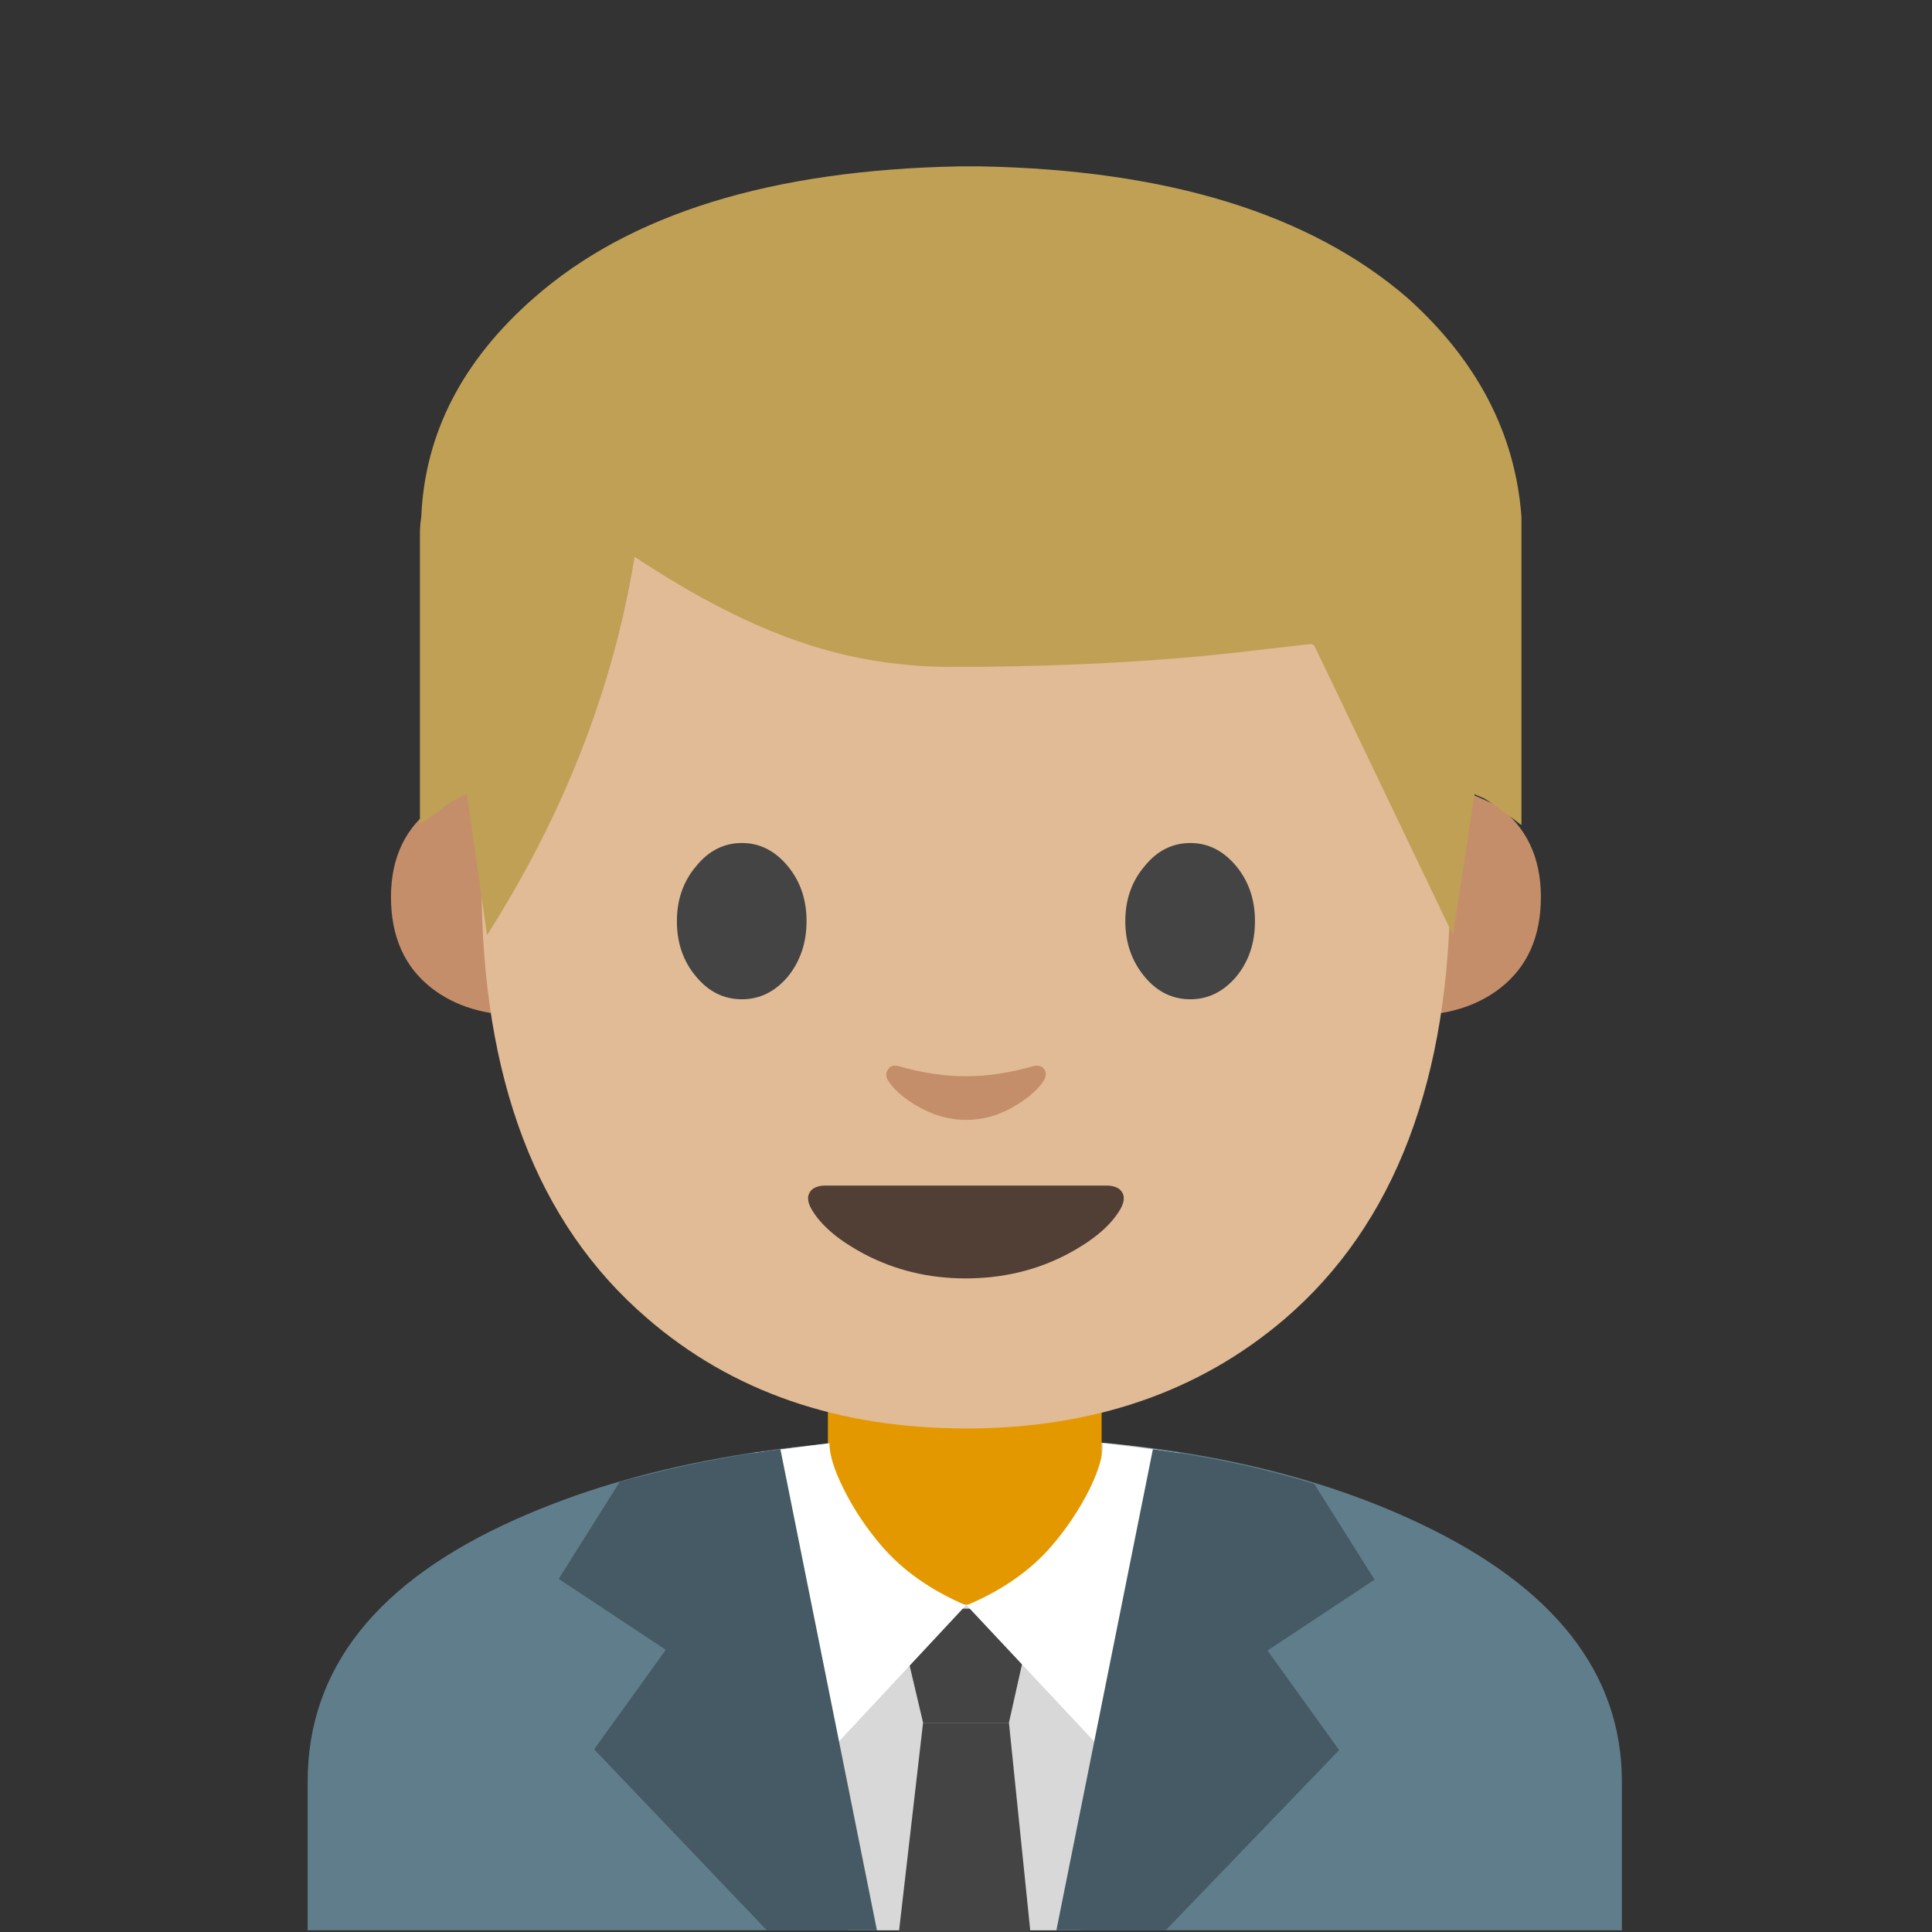 
<svg xmlns="http://www.w3.org/2000/svg" version="1.1" xmlns:xlink="http://www.w3.org/1999/xlink" preserveAspectRatio="none" x="0px" y="0px" width="72px" height="72px" viewBox="0 0 72 72">
<rect x="0" y="0" width="72" height="72" fill="#333333" stroke="none"/>
<defs>
<g id="Layer1_0_FILL">
<path fill="#607D8B" stroke="none" d="
M 34.2 100.75
Q 20.4 106.9 20.4 118.15
L 20.4 128 107.55 128 107.55 118.15
Q 107.55 107.35 94.1 101 81.95 95.25 64.3 95.3 46.25 95.35 34.2 100.75 Z"/>
</g>

<g id="Layer1_1_FILL">
<path fill="#D8D8D8" stroke="none" d="
M 53.9 95.85
L 49.9 96.35 56.25 128 64.4 128 64.4 95.3
Q 59 95.3 53.9 95.85 Z"/>
</g>

<g id="Layer1_2_FILL">
<path fill="#D8D8D8" stroke="none" d="
M 78.1 96.35
Q 72.4 95.3 64 95.3
L 64 128 71.65 128 78.1 96.35 Z"/>
</g>

<g id="Layer1_3_MEMBER_0_FILL">
<path fill="#444444" stroke="none" d="
M 37.6 64.2
L 38.55 59.95 33.4 59.95 34.4 64.2 37.6 64.2 Z"/>
</g>

<g id="Layer1_3_MEMBER_1_FILL">
<path fill="#444444" stroke="none" d="
M 33.5 72
L 38.4 72 37.6 64.2 34.4 64.2 33.5 72 Z"/>
</g>

<g id="Layer1_4_FILL">
<path fill="#E49800" stroke="none" d="
M 73.05 90.3
L 54.9 90.3 54.9 99.9
Q 54.9 103.05 57.05 104.8 59.15 106.45 62.65 106.45
L 66.35 106.3
Q 73.05 106.3 73.05 99.9
L 73.05 90.3 Z"/>
</g>

<g id="Layer1_5_FILL">
<path fill="#FFFFFF" stroke="none" d="
M 78.25 96.35
L 73.15 95.7
Q 73.15 96.9 72.25 98.75 71.25 100.75 69.75 102.5 67.65 104.95 64.1 106.45
L 74.5 117.55 78.25 96.35 Z"/>
</g>

<g id="Layer1_6_FILL">
<path fill="#455A64" stroke="none" d="
M 70.05 128
L 77.3 128 88.8 116.05 84.05 109.45 91.15 104.75 87.15 98.4
Q 82.1 96.85 76.45 96.1
L 70.05 128 Z"/>
</g>

<g id="Layer1_7_FILL">
<path fill="#FFFFFF" stroke="none" d="
M 55 95.7
L 49.95 96.35 53.7 117.55 64.05 106.45
Q 60.55 104.95 58.45 102.5 56.95 100.75 55.95 98.75 55 96.85 55 95.7 Z"/>
</g>

<g id="Layer1_8_FILL">
<path fill="#455A64" stroke="none" d="
M 51.75 96.1
Q 48.2 96.55 44.3 97.45
L 41.1 98.25 37.05 104.7 44.15 109.4 39.4 116 50.85 128 58.15 128 51.75 96.1 Z"/>
</g>

<g id="Layer1_9_MEMBER_0_MEMBER_0_FILL">
<path fill="#C48E6A" stroke="none" d="
M 106.9 66.05
L 103.3 66.05 103.3 86.35
Q 108.05 86.35 111.15 83.95 114.75 81.15 114.75 75.9 114.75 70.6 110.85 67.8
L 106.9 66.05 Z"/>
</g>

<g id="Layer1_9_MEMBER_0_MEMBER_1_FILL">
<path fill="#C48E6A" stroke="none" d="
M 24.7 66.05
L 21.05 66.05 17.15 67.8
Q 13.2 70.6 13.2 75.9 13.2 81.15 16.8 83.95 19.9 86.35 24.7 86.35
L 24.7 66.05 Z"/>
</g>

<g id="Layer1_9_MEMBER_1_FILL">
<path fill="#E0BB95" stroke="none" d="
M 106.75 73.8
Q 106.75 43.35 98.1 28.35 87.85 10.6 64 10.6 40.1 10.6 29.85 28.35 21.2 43.35 21.2 73.8 21.2 99.7 35.8 112.25 47.05 122 64 122 80.8 122 92.1 112.35 106.75 99.8 106.75 73.8 Z"/>
</g>

<g id="Layer1_9_MEMBER_2_FILL">
<path fill="#444444" stroke="none" d="
M 40.15 72.35
Q 38.45 74.35 38.45 77.2 38.45 80.1 40.15 82.1 41.8 84.1 44.2 84.1 46.55 84.1 48.25 82.1 49.9 80.05 49.9 77.2 49.9 74.35 48.25 72.35 46.55 70.3 44.2 70.3 41.8 70.3 40.15 72.35 Z"/>
</g>

<g id="Layer1_9_MEMBER_3_FILL">
<path fill="#444444" stroke="none" d="
M 87.85 72.35
Q 86.15 70.3 83.8 70.3 81.4 70.3 79.75 72.35 78.05 74.35 78.05 77.2 78.05 80.05 79.75 82.1 81.4 84.1 83.8 84.1 86.15 84.1 87.85 82.1 89.5 80.1 89.5 77.2 89.5 74.35 87.85 72.35 Z"/>
</g>

<g id="Layer1_9_MEMBER_4_FILL">
<path fill="#513F35" stroke="none" d="
M 63.95 108.75
Q 68.85 108.75 72.95 106.6 76.15 104.9 77.45 102.9 78.15 101.85 77.8 101.2 77.45 100.55 76.35 100.55
L 51.6 100.55
Q 50.5 100.55 50.15 101.2 49.8 101.85 50.5 102.9 51.8 104.9 55 106.6 59.1 108.75 63.95 108.75 Z"/>
</g>

<g id="Layer1_9_MEMBER_5_FILL">
<path fill="#C48E6A" stroke="none" d="
M 58 90
Q 57.35 89.85 57.1 90.3 56.8 90.7 57.05 91.2 57.75 92.35 59.45 93.4 61.65 94.75 64 94.75 66.35 94.75 68.5 93.4 70.2 92.35 70.9 91.2 71.15 90.7 70.9 90.3 70.6 89.85 69.95 90 66.8 90.9 64 90.9 61.15 90.9 58 90 Z"/>
</g>

<g id="Layer1_9_MEMBER_6_FILL">
<path fill="#BFA055" stroke="none" d="
M 56.7 19.25
Q 56.35 14.6 52.45 11.1 47 6.4 36.55 6.2
L 35.75 6.2
Q 25.25 6.4 19.9 11.1 15.9 14.6 15.7 19.25 15.65 19.6 15.65 19.85
L 15.65 30.75
Q 15.85 30.55 16.35 30.25 16.65 29.95 17.05 29.75
L 17.4 29.6 18.15 34.85
Q 22.45 28.1 23.65 20.75 27.05 23 29.9 23.95 32.7 24.9 35.75 24.85
L 36.55 24.85
Q 41.6 24.8 45.8 24.35
L 48.85 24
Q 48.95 24 49 24.1
L 54.15 34.85 54.95 29.6 55.3 29.75
Q 55.65 29.95 55.95 30.2 56.45 30.55 56.7 30.75
L 56.7 19.85
Q 56.7 19.6 56.7 19.25 Z"/>
</g>
</defs>

<g id="Layer_1">
<g transform="matrix( 0.562, 0, 0, 0.562, 0,0) ">
<use xlink:href="#Layer1_0_FILL"/>
</g>

<g transform="matrix( 0.562, 0, 0, 0.562, 0,0) ">
<use xlink:href="#Layer1_1_FILL"/>
</g>

<g transform="matrix( 0.562, 0, 0, 0.562, 0,0) ">
<use xlink:href="#Layer1_2_FILL"/>
</g>

<g transform="matrix( 1, 0, 0, 1, 0,0) ">
<use xlink:href="#Layer1_3_MEMBER_0_FILL"/>
</g>

<g transform="matrix( 1, 0, 0, 1, 0,0) ">
<use xlink:href="#Layer1_3_MEMBER_1_FILL"/>
</g>

<g transform="matrix( 0.562, 0, 0, 0.562, 0,0) ">
<use xlink:href="#Layer1_4_FILL"/>
</g>

<g transform="matrix( 0.562, 0, 0, 0.562, 0,0) ">
<use xlink:href="#Layer1_5_FILL"/>
</g>

<g transform="matrix( 0.562, 0, 0, 0.562, 0,0) ">
<use xlink:href="#Layer1_6_FILL"/>
</g>

<g transform="matrix( 0.562, 0, 0, 0.562, 0,0) ">
<use xlink:href="#Layer1_7_FILL"/>
</g>

<g transform="matrix( 0.562, 0, 0, 0.562, 0,0) ">
<use xlink:href="#Layer1_8_FILL"/>
</g>

<g transform="matrix( 0.422, 0, 0, 0.422, 9,1.4) ">
<use xlink:href="#Layer1_9_MEMBER_0_MEMBER_0_FILL"/>
</g>

<g transform="matrix( 0.422, 0, 0, 0.422, 9,1.4) ">
<use xlink:href="#Layer1_9_MEMBER_0_MEMBER_1_FILL"/>
</g>

<g transform="matrix( 0.422, 0, 0, 0.422, 9,1.75) ">
<use xlink:href="#Layer1_9_MEMBER_1_FILL"/>
</g>

<g transform="matrix( 0.422, 0, 0, 0.422, 9,1.75) ">
<use xlink:href="#Layer1_9_MEMBER_2_FILL"/>
</g>

<g transform="matrix( 0.422, 0, 0, 0.422, 9,1.75) ">
<use xlink:href="#Layer1_9_MEMBER_3_FILL"/>
</g>

<g transform="matrix( 0.422, 0, 0, 0.422, 9,1.75) ">
<use xlink:href="#Layer1_9_MEMBER_4_FILL"/>
</g>

<g transform="matrix( 0.422, 0, 0, 0.422, 9,1.75) ">
<use xlink:href="#Layer1_9_MEMBER_5_FILL"/>
</g>

<g transform="matrix( 1, 0, 0, 1, 0,0) ">
<use xlink:href="#Layer1_9_MEMBER_6_FILL"/>
</g>
</g>

<g id="Camada_2"/>
</svg>
